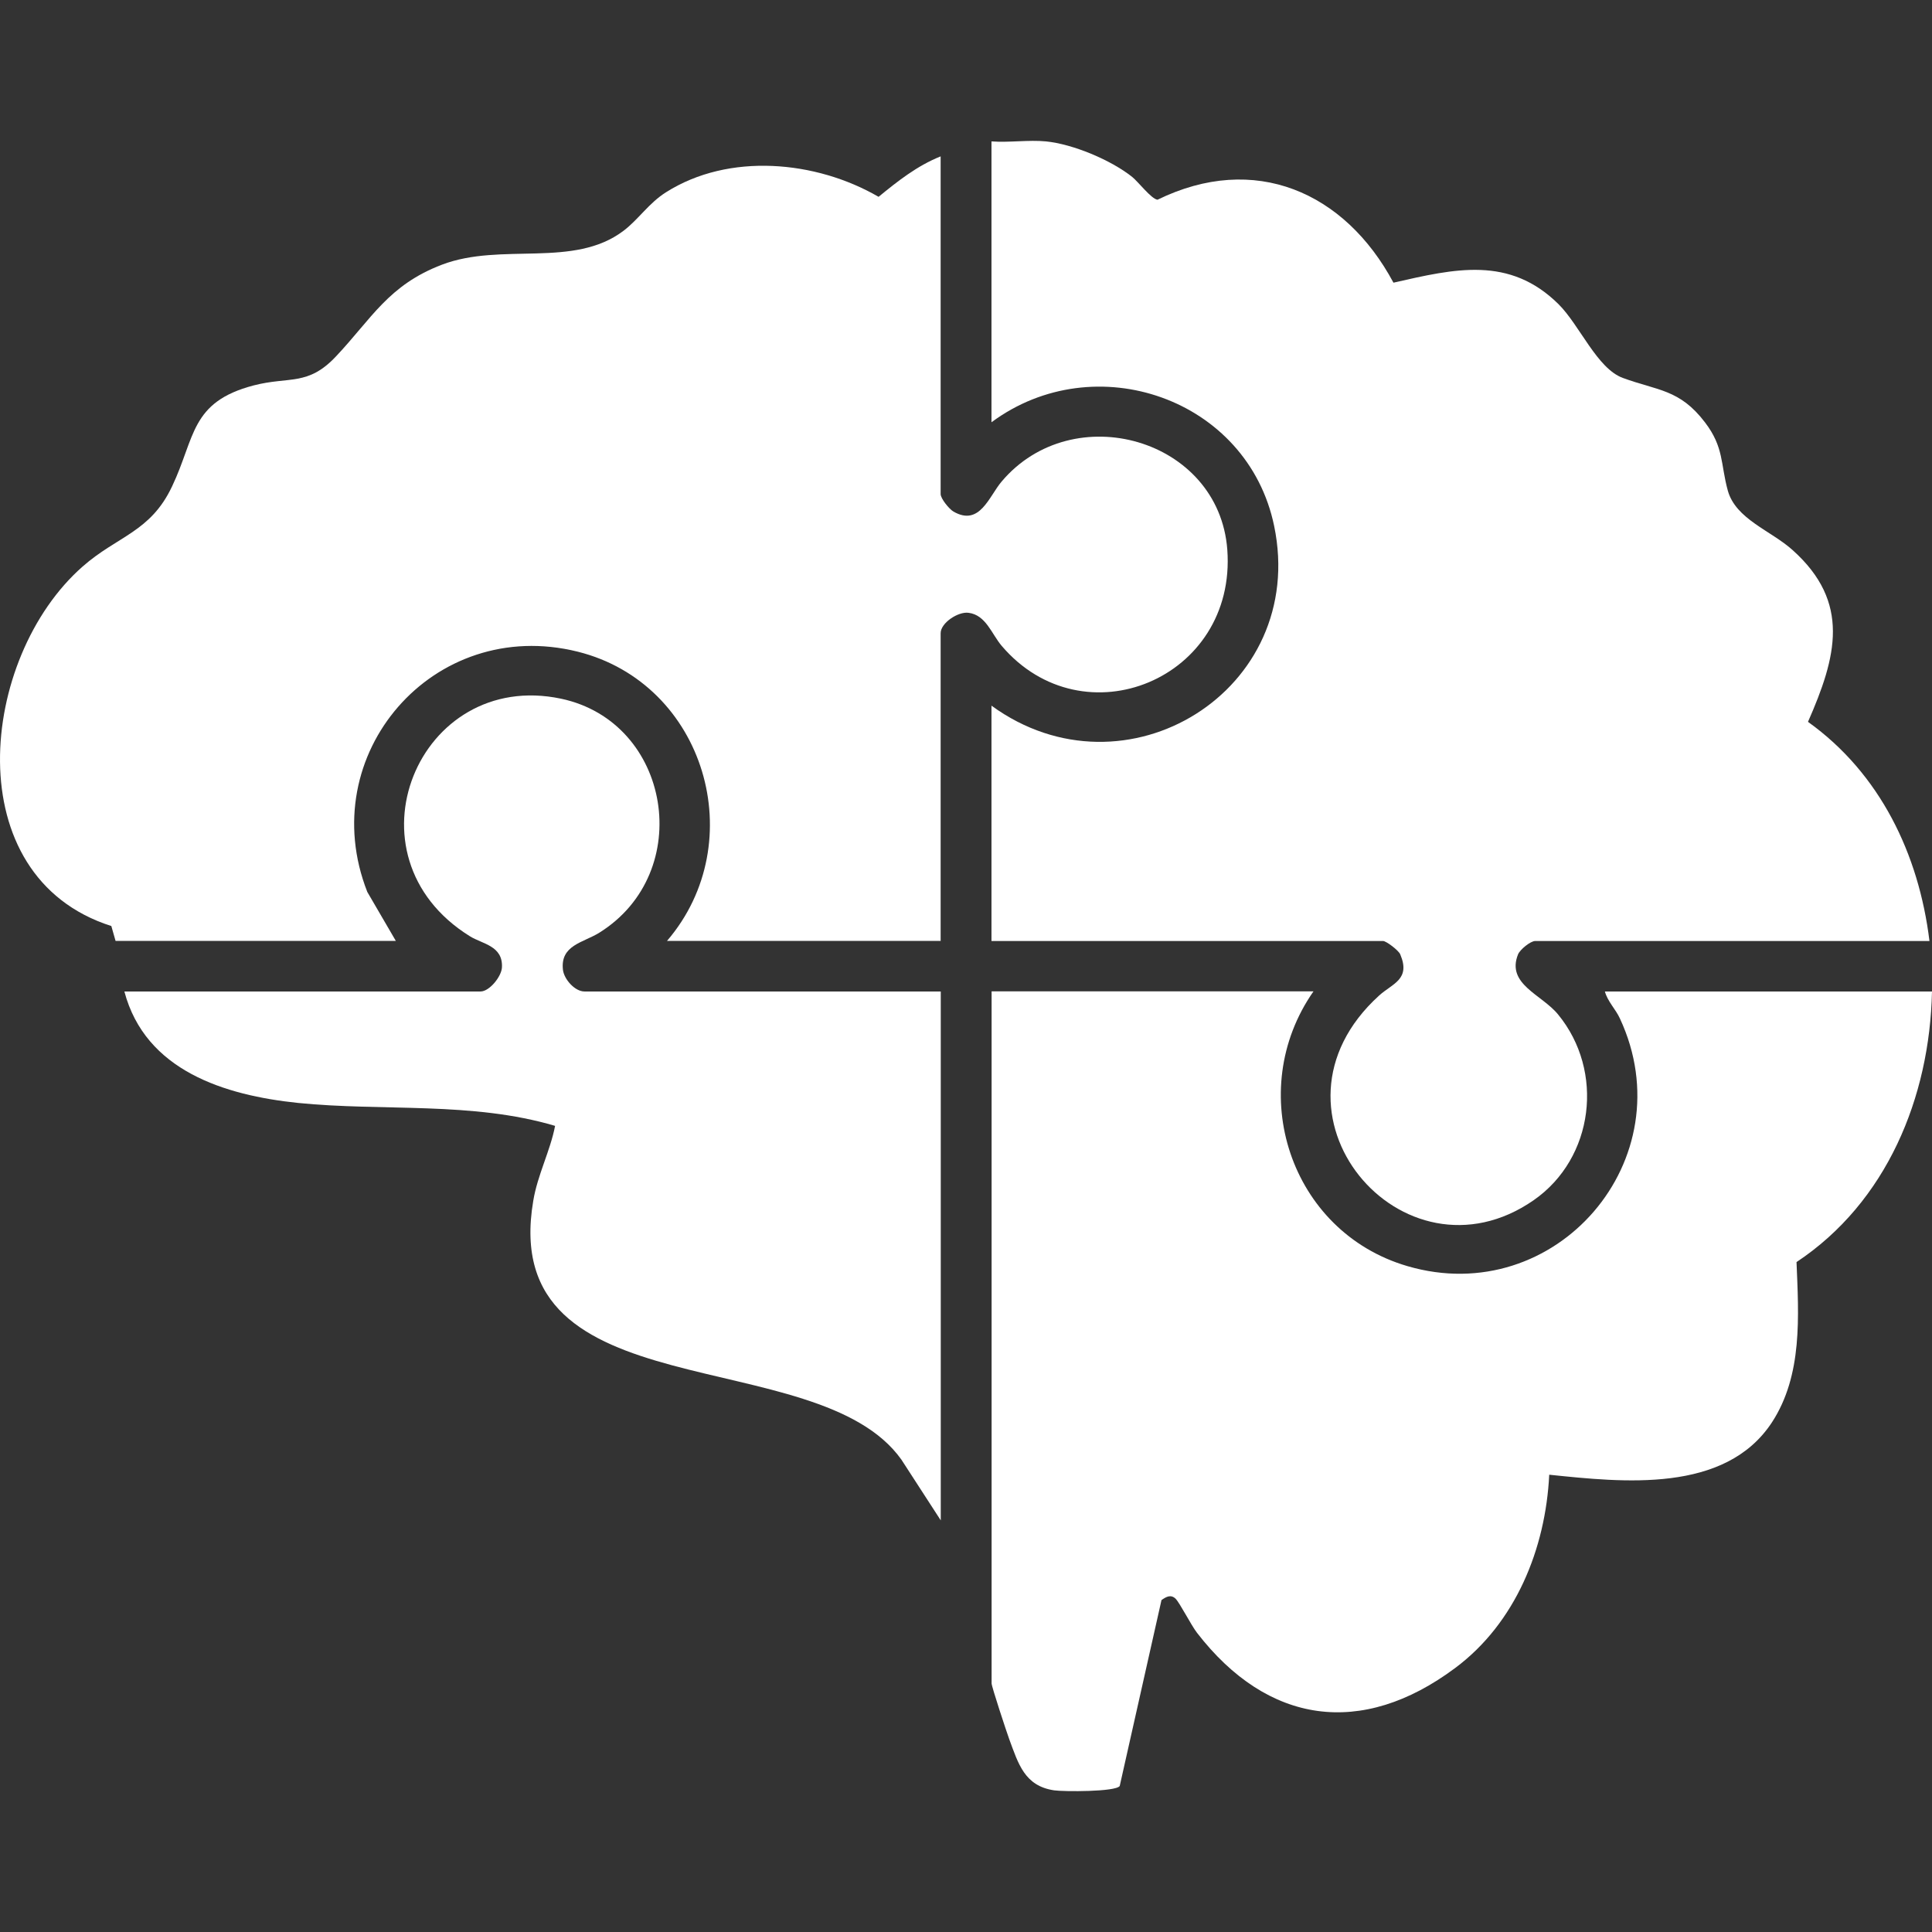 <svg width="16" height="16" viewBox="0 0 16 16" fill="none" xmlns="http://www.w3.org/2000/svg">
<rect x="0" y="0" width="16" height="16" fill="#333333" stroke="none"/>
<path d="M7.791 7.792H5.524C6.226 6.974 5.84 5.661 4.785 5.397C3.589 5.099 2.595 6.249 3.042 7.387L3.278 7.792H0.957L0.922 7.669C-0.362 7.26 -0.173 5.445 0.684 4.692C0.972 4.438 1.246 4.408 1.425 4.028C1.618 3.623 1.574 3.33 2.1 3.192C2.397 3.115 2.549 3.2 2.783 2.951C3.078 2.638 3.217 2.361 3.66 2.192C4.154 2.004 4.75 2.225 5.164 1.911C5.287 1.818 5.374 1.681 5.516 1.592C6.037 1.262 6.757 1.329 7.276 1.63C7.436 1.499 7.595 1.373 7.79 1.295V4.092C7.79 4.129 7.861 4.217 7.897 4.237C8.114 4.362 8.191 4.11 8.295 3.988C8.885 3.289 10.095 3.631 10.164 4.552C10.243 5.623 8.973 6.145 8.295 5.348C8.212 5.25 8.165 5.093 8.021 5.075C7.936 5.063 7.79 5.158 7.79 5.244V7.79L7.791 7.792Z" fill="white"/>
<path d="M8.662 1.171C8.885 1.193 9.2 1.325 9.376 1.465C9.428 1.507 9.535 1.648 9.586 1.654C10.39 1.261 11.137 1.589 11.54 2.341C12.049 2.225 12.5 2.117 12.907 2.519C13.083 2.694 13.226 3.052 13.44 3.13C13.728 3.236 13.91 3.222 14.12 3.498C14.278 3.705 14.248 3.841 14.309 4.063C14.375 4.3 14.666 4.394 14.845 4.555C15.33 4.989 15.209 5.441 14.973 5.978C15.57 6.405 15.891 7.074 15.979 7.793H12.714C12.675 7.793 12.589 7.863 12.572 7.903C12.472 8.151 12.769 8.236 12.903 8.401C13.289 8.87 13.202 9.591 12.702 9.939C11.618 10.693 10.357 9.209 11.422 8.244C11.531 8.145 11.685 8.112 11.596 7.903C11.582 7.87 11.48 7.793 11.454 7.793H8.211V5.844C9.321 6.652 10.834 5.716 10.552 4.356C10.333 3.299 9.068 2.862 8.211 3.497V1.171C8.356 1.182 8.52 1.157 8.662 1.171Z" fill="white"/>
<path d="M10.877 8.211C10.303 9.034 10.683 10.2 11.654 10.485C12.885 10.847 13.959 9.6 13.415 8.434C13.381 8.359 13.313 8.293 13.291 8.211H16C15.981 9.09 15.624 9.957 14.878 10.452C14.896 10.899 14.93 11.388 14.674 11.78C14.286 12.37 13.44 12.276 12.83 12.213C12.8 12.826 12.551 13.441 12.052 13.813C11.277 14.392 10.499 14.281 9.913 13.522C9.863 13.457 9.771 13.275 9.735 13.239C9.695 13.202 9.658 13.224 9.619 13.251L9.273 14.791C9.238 14.84 8.809 14.838 8.731 14.827C8.485 14.791 8.434 14.608 8.358 14.403C8.337 14.346 8.212 13.968 8.212 13.941V8.21H10.878L10.877 8.211Z" fill="white"/>
<path d="M7.791 8.211V12.591L7.465 12.088C6.764 11.102 4.118 11.705 4.416 9.946C4.451 9.731 4.557 9.532 4.597 9.324C3.91 9.12 3.174 9.205 2.468 9.134C1.862 9.071 1.204 8.868 1.03 8.211H3.98C4.053 8.211 4.154 8.087 4.157 8.01C4.165 7.832 3.995 7.818 3.892 7.754C2.819 7.088 3.465 5.538 4.645 5.786C5.56 5.979 5.763 7.227 4.962 7.725C4.83 7.807 4.639 7.827 4.662 8.031C4.671 8.11 4.761 8.211 4.84 8.211H7.791Z" fill="white"/>
</svg>
